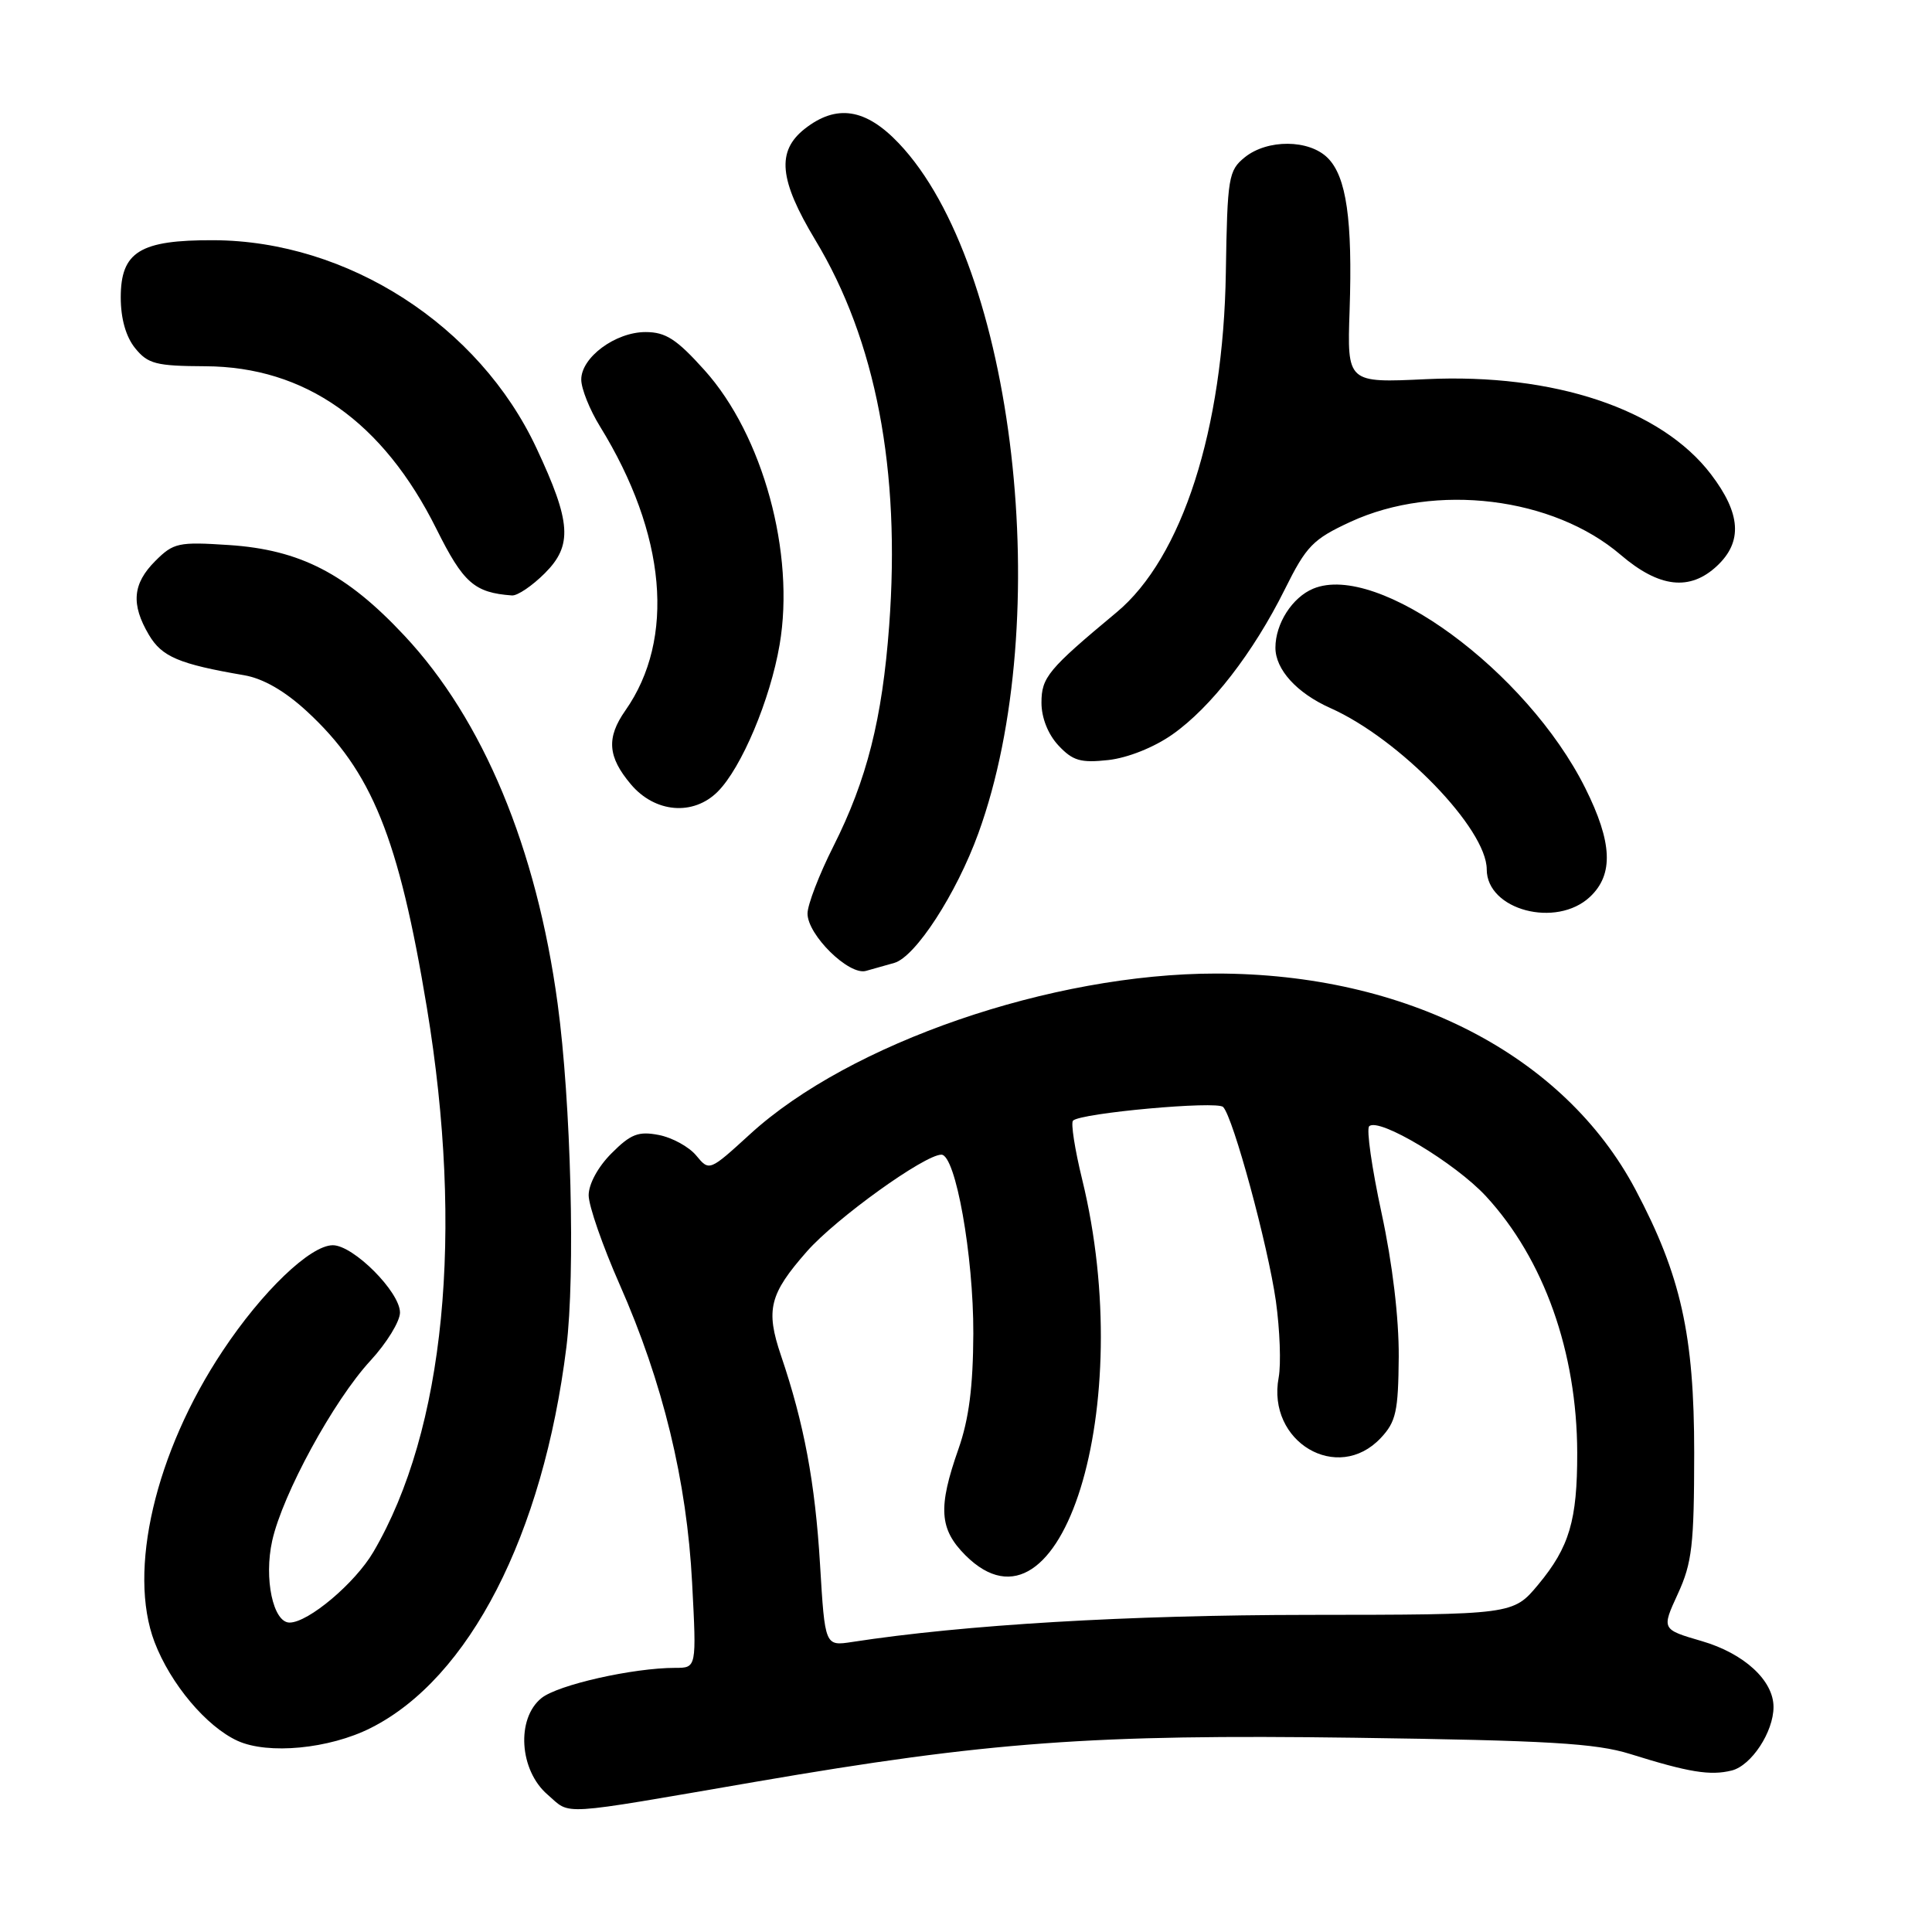 <?xml version="1.0" encoding="UTF-8" standalone="no"?>
<!DOCTYPE svg PUBLIC "-//W3C//DTD SVG 1.1//EN" "http://www.w3.org/Graphics/SVG/1.1/DTD/svg11.dtd" >
<svg xmlns="http://www.w3.org/2000/svg" xmlns:xlink="http://www.w3.org/1999/xlink" version="1.1" viewBox="0 0 256 256">
 <g >
 <path fill="currentColor"
d=" M 100.16 236.09 C 130.91 230.80 144.78 229.78 179.50 230.26 C 205.15 230.62 211.45 230.99 216.00 232.41 C 223.80 234.85 226.62 235.31 229.47 234.60 C 232.07 233.94 235.00 229.49 235.00 226.18 C 235.00 222.67 231.10 219.09 225.51 217.46 C 220.16 215.90 220.16 215.90 222.32 211.20 C 224.21 207.09 224.48 204.73 224.49 192.50 C 224.49 176.90 222.73 168.99 216.71 157.63 C 207.24 139.77 186.33 129.00 161.15 129.00 C 139.34 129.00 112.59 138.21 99.40 150.27 C 93.99 155.21 93.99 155.21 92.25 153.11 C 91.29 151.95 89.06 150.73 87.29 150.39 C 84.60 149.87 83.58 150.26 81.04 152.81 C 79.25 154.59 78.00 156.89 78.00 158.38 C 78.00 159.77 79.85 165.09 82.11 170.21 C 87.84 183.19 91.01 196.22 91.71 209.75 C 92.30 221.00 92.30 221.00 89.48 221.00 C 83.88 221.00 73.91 223.25 71.74 225.01 C 68.38 227.73 68.81 234.58 72.56 237.80 C 75.74 240.54 73.50 240.68 100.16 236.09 Z  M 49.12 228.97 C 62.18 222.41 71.96 203.38 75.05 178.50 C 76.24 168.91 75.66 146.00 73.89 133.00 C 71.10 112.38 64.02 95.37 53.60 84.24 C 45.91 76.01 39.76 72.84 30.33 72.22 C 23.65 71.78 22.99 71.92 20.58 74.33 C 17.57 77.34 17.33 80.06 19.73 84.12 C 21.45 87.03 23.71 87.99 32.34 89.47 C 34.86 89.90 37.72 91.54 40.66 94.25 C 49.27 102.19 52.83 110.98 56.56 133.50 C 61.50 163.38 58.94 189.49 49.48 205.63 C 47.05 209.78 40.85 215.00 38.37 215.00 C 36.19 215.00 34.95 209.17 36.07 204.15 C 37.45 197.97 44.20 185.59 49.08 180.30 C 51.24 177.96 53.00 175.09 53.00 173.92 C 53.00 171.19 46.83 165.00 44.10 165.00 C 41.12 165.00 34.74 171.11 29.50 179.01 C 20.57 192.43 16.89 208.18 20.48 217.59 C 22.60 223.14 27.35 228.78 31.48 230.67 C 35.53 232.51 43.62 231.74 49.12 228.97 Z  M 118.50 127.59 C 121.31 126.78 126.73 118.43 129.64 110.41 C 139.90 82.13 134.49 35.16 119.09 18.98 C 114.70 14.36 110.83 13.77 106.63 17.07 C 102.87 20.04 103.23 23.82 108.03 31.80 C 116.06 45.10 119.35 62.28 117.82 82.91 C 116.90 95.28 114.87 103.32 110.43 112.14 C 108.54 115.88 107.00 119.90 107.00 121.05 C 107.00 123.89 112.49 129.28 114.74 128.65 C 115.71 128.38 117.40 127.90 118.50 127.59 Z  M 210.69 118.83 C 213.84 115.86 213.65 111.62 210.05 104.41 C 202.29 88.90 182.58 74.45 174.01 78.00 C 171.23 79.15 169.00 82.64 169.00 85.82 C 169.00 88.72 171.84 91.84 176.28 93.82 C 185.46 97.91 197.00 109.82 197.00 115.20 C 197.00 120.58 206.22 123.03 210.69 118.83 Z  M 95.10 104.90 C 98.25 101.75 102.06 92.71 103.30 85.44 C 105.38 73.33 101.09 57.65 93.35 49.05 C 89.66 44.94 88.21 44.00 85.54 44.00 C 81.54 44.00 76.99 47.37 77.02 50.32 C 77.03 51.52 78.14 54.30 79.50 56.50 C 88.29 70.75 89.53 84.65 82.86 94.15 C 80.33 97.76 80.52 100.28 83.59 103.92 C 86.78 107.71 91.86 108.14 95.10 104.90 Z  M 155.35 97.32 C 160.46 93.73 166.06 86.50 170.24 78.10 C 173.11 72.32 173.97 71.45 178.96 69.14 C 190.23 63.95 205.80 65.85 214.76 73.53 C 219.86 77.89 223.93 78.35 227.52 74.98 C 230.93 71.78 230.68 68.05 226.71 62.84 C 220.11 54.19 205.90 49.45 189.00 50.24 C 178.50 50.74 178.50 50.74 178.83 41.12 C 179.23 29.13 178.41 23.41 175.93 20.93 C 173.46 18.46 167.94 18.42 164.93 20.85 C 162.78 22.60 162.63 23.48 162.43 36.10 C 162.11 56.90 156.64 73.91 147.95 81.14 C 138.88 88.69 138.00 89.75 138.00 93.11 C 138.00 95.11 138.87 97.30 140.25 98.78 C 142.15 100.81 143.19 101.11 146.86 100.71 C 149.44 100.42 152.92 99.03 155.35 97.32 Z  M 72.20 75.95 C 75.89 72.26 75.69 69.20 71.09 59.39 C 63.48 43.11 46.07 31.90 28.30 31.83 C 18.55 31.79 16.00 33.36 16.00 39.41 C 16.00 42.22 16.68 44.62 17.91 46.14 C 19.60 48.22 20.67 48.50 27.20 48.53 C 40.43 48.59 50.74 55.85 57.84 70.11 C 61.40 77.25 62.85 78.53 67.83 78.90 C 68.56 78.96 70.52 77.63 72.20 75.95 Z  M 108.66 207.31 C 108.01 196.46 106.54 188.60 103.48 179.60 C 101.43 173.55 101.95 171.47 106.93 165.81 C 110.79 161.43 122.51 153.00 124.74 153.00 C 126.62 153.00 129.00 166.37 128.97 176.70 C 128.94 183.76 128.39 188.04 127.00 192.00 C 124.27 199.76 124.46 202.61 127.92 206.08 C 140.64 218.79 150.73 186.29 143.39 156.27 C 142.42 152.30 141.87 148.79 142.18 148.49 C 143.19 147.48 161.24 145.84 162.07 146.68 C 163.40 148.03 168.00 164.98 169.06 172.39 C 169.59 176.19 169.76 180.75 169.43 182.53 C 167.83 191.06 177.24 196.63 182.96 190.54 C 184.98 188.39 185.28 187.03 185.34 179.79 C 185.37 174.64 184.51 167.42 183.06 160.72 C 181.78 154.79 181.04 149.63 181.42 149.24 C 182.66 148.00 192.83 154.10 196.91 158.52 C 204.58 166.84 208.96 179.16 208.99 192.51 C 209.00 201.44 207.96 204.99 203.83 209.96 C 200.50 213.96 200.50 213.96 173.38 213.98 C 149.46 214.00 127.78 215.28 112.91 217.57 C 109.31 218.12 109.31 218.12 108.66 207.31 Z "/>
</g>
</svg>